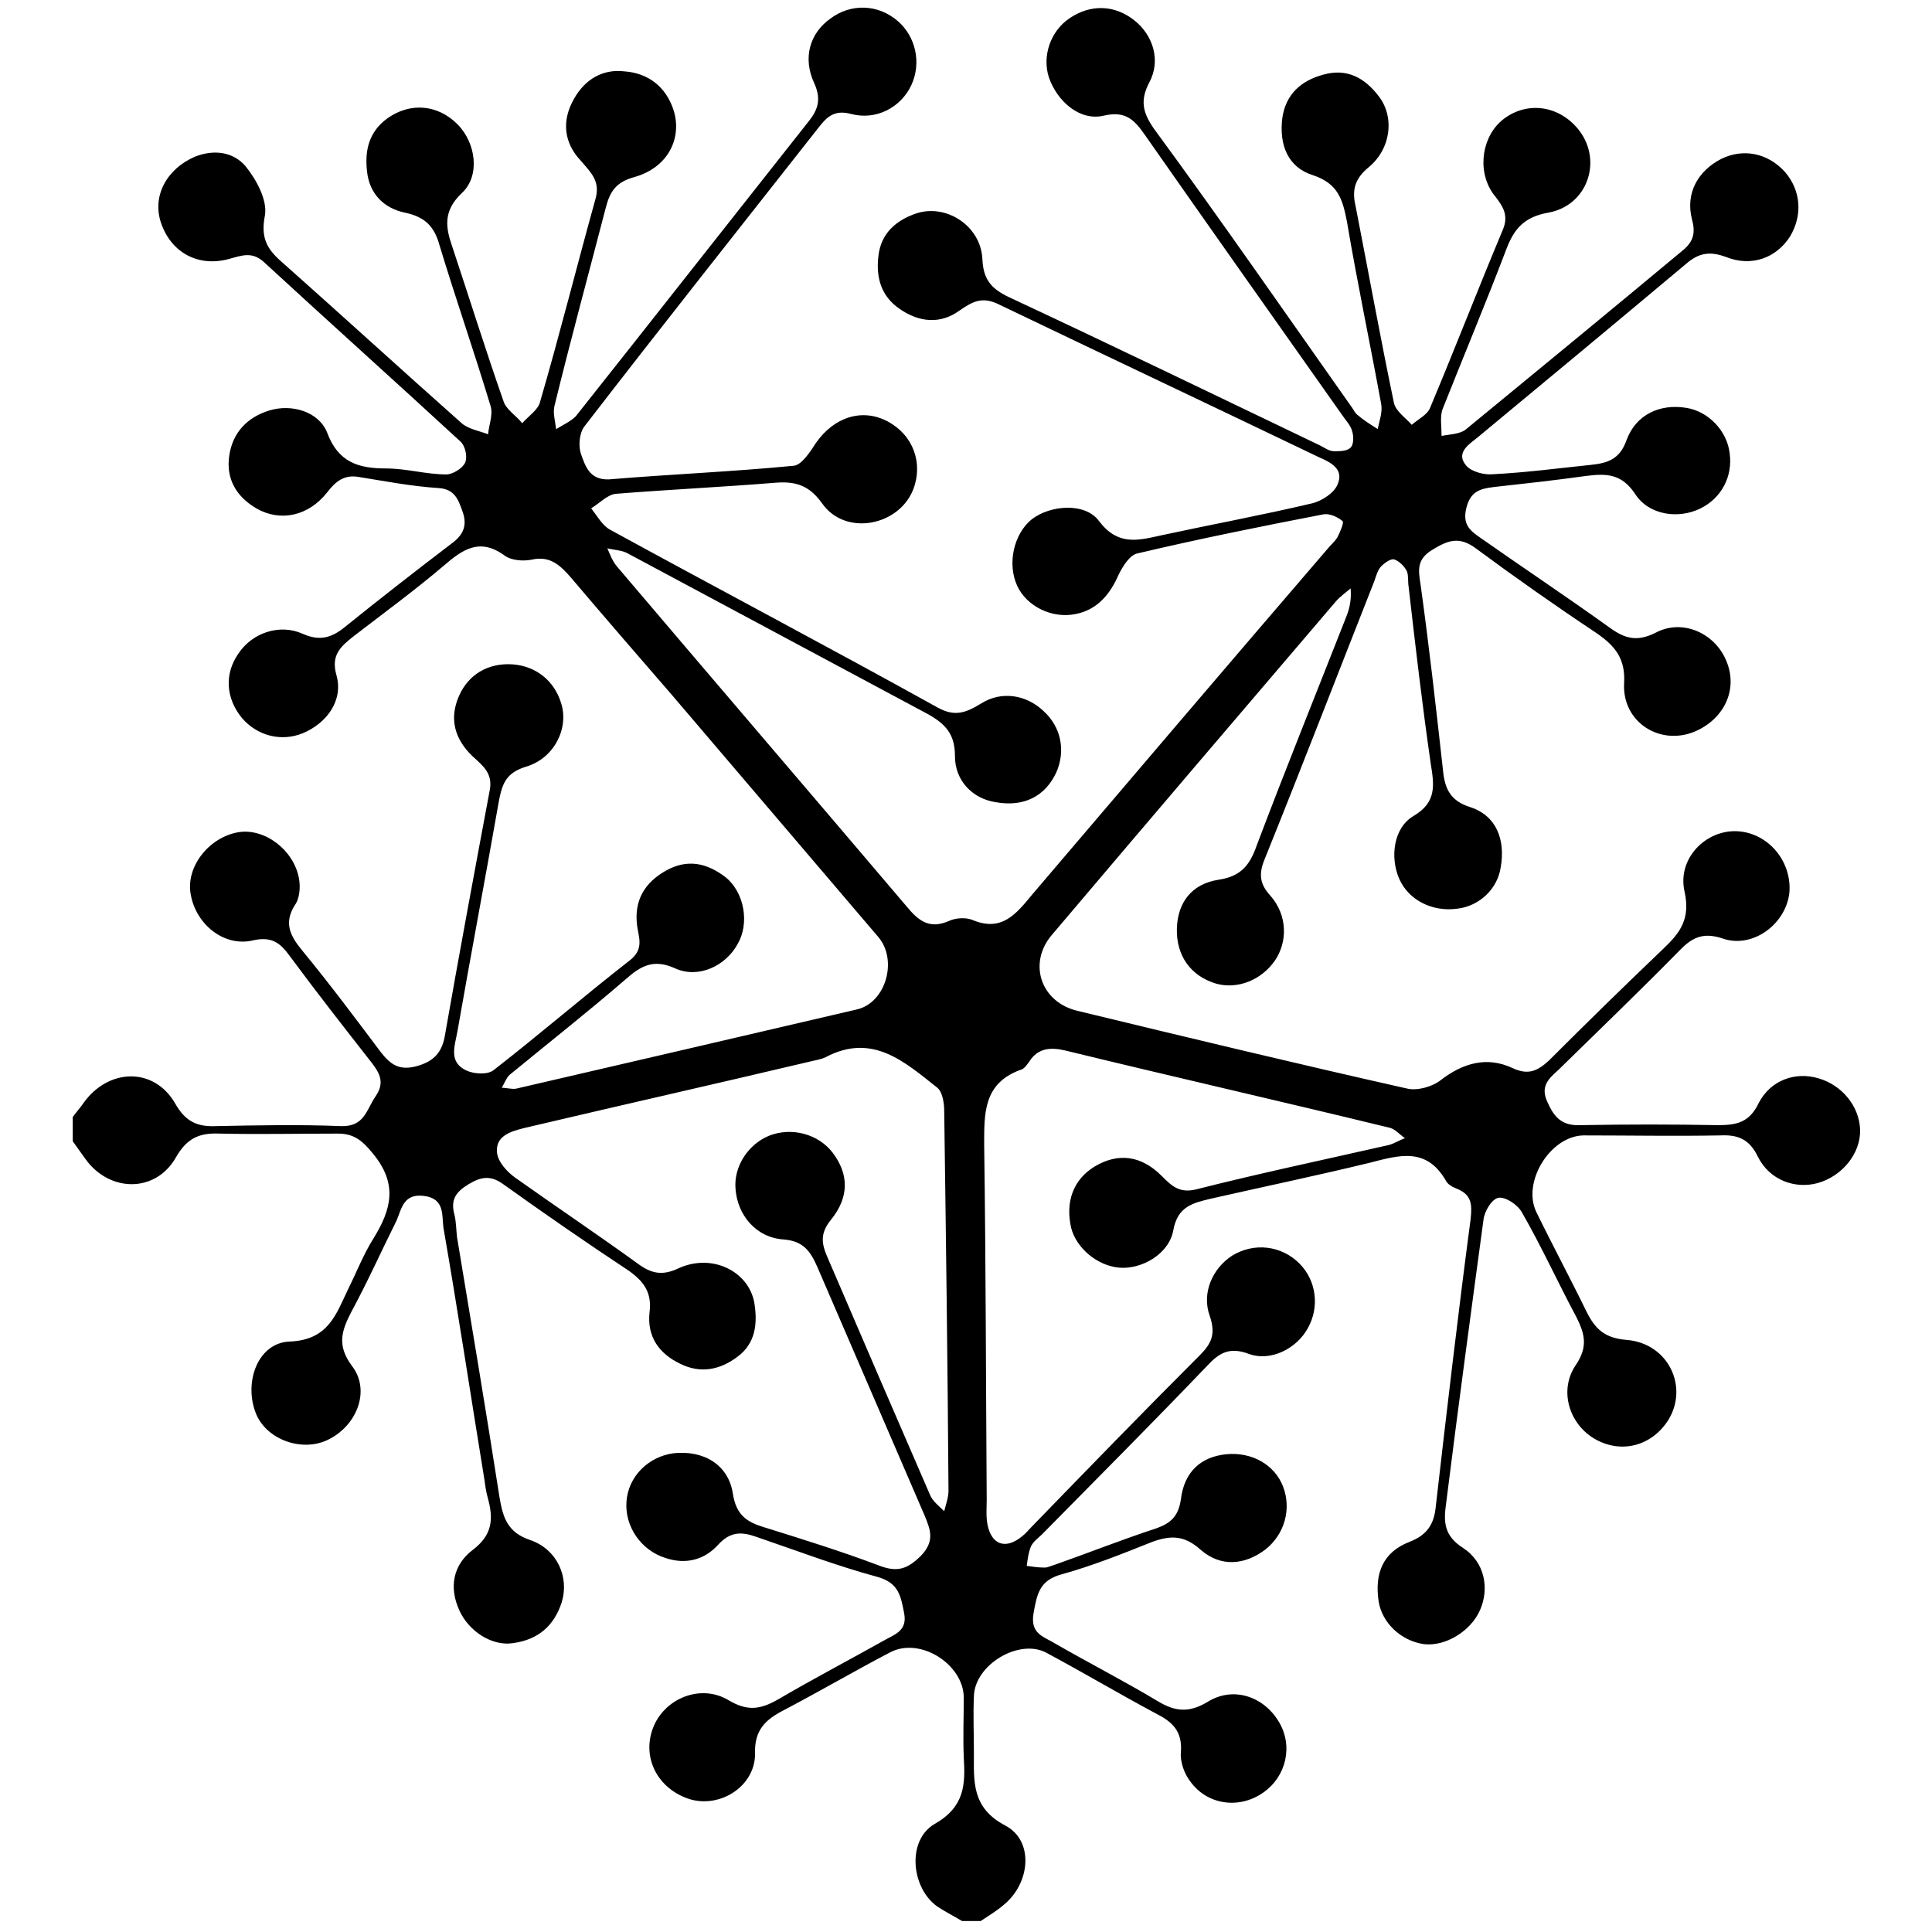 <!-- Generated by IcoMoon.io -->
<svg version="1.1" xmlns="http://www.w3.org/2000/svg" width="32" height="32" viewBox="0 0 32 32">
<title>ZSC</title>
<path d="M1.199 18.511c0.056-0.085 0.127-0.155 0.183-0.24 0.409-0.578 1.171-0.607 1.524 0.014 0.169 0.296 0.367 0.381 0.677 0.367 0.691-0.014 1.383-0.028 2.060 0 0.395 0.014 0.423-0.268 0.578-0.494s0.071-0.381-0.071-0.564c-0.452-0.578-0.917-1.171-1.354-1.764-0.155-0.212-0.296-0.325-0.607-0.254-0.48 0.113-0.945-0.268-1.030-0.762-0.085-0.451 0.296-0.945 0.79-1.030 0.437-0.071 0.917 0.296 1.002 0.762 0.028 0.141 0.014 0.339-0.071 0.451-0.183 0.296-0.071 0.508 0.127 0.748 0.452 0.55 0.875 1.115 1.298 1.679 0.155 0.198 0.296 0.31 0.578 0.24 0.268-0.071 0.423-0.198 0.48-0.48 0.24-1.369 0.494-2.737 0.748-4.092 0.056-0.282-0.113-0.409-0.282-0.564-0.296-0.282-0.395-0.621-0.226-1.002 0.155-0.353 0.48-0.55 0.889-0.522 0.381 0.028 0.691 0.268 0.804 0.649 0.127 0.409-0.113 0.903-0.578 1.044-0.325 0.099-0.395 0.268-0.451 0.55-0.226 1.284-0.466 2.554-0.691 3.838-0.042 0.24-0.155 0.508 0.155 0.649 0.127 0.056 0.353 0.071 0.451-0.014 0.762-0.593 1.496-1.227 2.258-1.82 0.226-0.183 0.141-0.367 0.113-0.564-0.056-0.423 0.127-0.72 0.48-0.917s0.677-0.127 0.988 0.113c0.31 0.254 0.395 0.762 0.198 1.101-0.198 0.367-0.649 0.578-1.030 0.409-0.367-0.169-0.578-0.042-0.832 0.183-0.621 0.536-1.284 1.058-1.919 1.58-0.056 0.056-0.085 0.141-0.127 0.212 0.085 0 0.169 0.028 0.24 0.014 1.891-0.437 3.767-0.875 5.644-1.312 0.48-0.113 0.677-0.818 0.353-1.199-1.143-1.34-2.286-2.681-3.429-4.021-0.55-0.635-1.101-1.27-1.651-1.919-0.183-0.212-0.353-0.381-0.663-0.31-0.141 0.028-0.339 0.014-0.451-0.071-0.409-0.296-0.691-0.099-1.002 0.169-0.48 0.409-1.002 0.79-1.496 1.171-0.212 0.169-0.381 0.31-0.282 0.649 0.113 0.409-0.155 0.79-0.564 0.959-0.353 0.141-0.748 0.042-1.002-0.254-0.268-0.325-0.296-0.734-0.056-1.072 0.226-0.339 0.677-0.494 1.058-0.325 0.282 0.127 0.48 0.071 0.705-0.113 0.578-0.466 1.157-0.917 1.75-1.369 0.198-0.141 0.282-0.296 0.198-0.536-0.071-0.198-0.127-0.381-0.409-0.395-0.437-0.028-0.875-0.113-1.312-0.183-0.24-0.042-0.381 0.071-0.522 0.254-0.31 0.395-0.776 0.494-1.171 0.268-0.339-0.198-0.508-0.494-0.452-0.875s0.296-0.635 0.663-0.748c0.367-0.113 0.818 0.014 0.959 0.367 0.183 0.494 0.522 0.593 0.974 0.593 0.339 0 0.663 0.099 1.002 0.099 0.099 0 0.268-0.099 0.31-0.198s0-0.282-0.085-0.353c-1.072-0.988-2.173-1.975-3.245-2.963-0.198-0.183-0.367-0.113-0.578-0.056-0.508 0.141-0.959-0.099-1.129-0.593-0.155-0.452 0.099-0.903 0.564-1.101 0.325-0.127 0.635-0.071 0.832 0.155 0.183 0.226 0.367 0.564 0.324 0.818-0.071 0.367 0.028 0.55 0.268 0.762 1.002 0.889 1.989 1.792 2.991 2.681 0.113 0.099 0.296 0.127 0.437 0.183 0.014-0.155 0.085-0.325 0.042-0.466-0.268-0.889-0.578-1.778-0.847-2.667-0.085-0.31-0.24-0.466-0.564-0.536-0.353-0.071-0.593-0.31-0.635-0.677-0.042-0.353 0.028-0.663 0.339-0.889 0.381-0.268 0.832-0.226 1.157 0.099 0.31 0.31 0.381 0.861 0.071 1.143-0.31 0.296-0.268 0.564-0.155 0.889 0.282 0.847 0.55 1.707 0.847 2.554 0.042 0.141 0.212 0.24 0.31 0.367 0.099-0.113 0.268-0.226 0.296-0.353 0.325-1.115 0.607-2.243 0.917-3.358 0.085-0.296-0.071-0.437-0.24-0.635-0.282-0.296-0.325-0.663-0.113-1.030 0.183-0.325 0.48-0.494 0.832-0.452 0.395 0.028 0.691 0.254 0.818 0.649 0.141 0.466-0.099 0.945-0.649 1.101-0.31 0.085-0.409 0.24-0.48 0.522-0.282 1.086-0.578 2.173-0.847 3.273-0.028 0.113 0.014 0.254 0.028 0.381 0.113-0.071 0.24-0.127 0.325-0.212 1.298-1.637 2.582-3.273 3.866-4.896 0.155-0.198 0.198-0.367 0.085-0.621-0.198-0.423-0.071-0.832 0.268-1.072 0.339-0.254 0.79-0.24 1.115 0.042 0.296 0.254 0.395 0.691 0.226 1.058s-0.578 0.593-1.002 0.48c-0.268-0.071-0.395 0.042-0.536 0.226-1.298 1.651-2.596 3.287-3.88 4.952-0.085 0.113-0.099 0.325-0.056 0.452 0.071 0.198 0.141 0.437 0.466 0.423 1.016-0.085 2.046-0.127 3.062-0.226 0.127-0.014 0.268-0.226 0.367-0.381 0.296-0.423 0.762-0.578 1.185-0.353s0.593 0.691 0.423 1.129c-0.24 0.607-1.129 0.776-1.51 0.226-0.212-0.296-0.437-0.367-0.776-0.339-0.875 0.071-1.764 0.113-2.638 0.183-0.141 0.014-0.268 0.155-0.409 0.24 0.099 0.127 0.183 0.282 0.31 0.353 1.806 0.988 3.626 1.947 5.432 2.949 0.282 0.155 0.466 0.085 0.72-0.071 0.339-0.212 0.748-0.141 1.030 0.127 0.296 0.268 0.367 0.663 0.212 1.016-0.183 0.395-0.536 0.578-1.002 0.494-0.381-0.056-0.677-0.353-0.677-0.762 0-0.353-0.141-0.522-0.437-0.691-1.665-0.889-3.316-1.778-4.981-2.667-0.099-0.056-0.226-0.056-0.339-0.085 0.042 0.099 0.085 0.212 0.155 0.296 1.594 1.877 3.203 3.753 4.797 5.63 0.198 0.24 0.381 0.395 0.72 0.24 0.099-0.042 0.254-0.056 0.367-0.014 0.494 0.212 0.734-0.099 1.002-0.423 1.623-1.905 3.245-3.81 4.882-5.714 0.056-0.071 0.127-0.127 0.169-0.198 0.042-0.085 0.113-0.24 0.085-0.268-0.085-0.071-0.212-0.127-0.31-0.113-1.030 0.198-2.074 0.409-3.090 0.649-0.127 0.028-0.24 0.212-0.31 0.353-0.141 0.325-0.353 0.578-0.705 0.649-0.395 0.085-0.818-0.127-0.974-0.466-0.169-0.367-0.056-0.861 0.24-1.101 0.31-0.24 0.889-0.282 1.115 0.028 0.31 0.409 0.635 0.325 1.016 0.24 0.847-0.183 1.693-0.339 2.526-0.536 0.155-0.042 0.353-0.169 0.409-0.31 0.113-0.254-0.113-0.367-0.31-0.452-1.764-0.847-3.527-1.679-5.291-2.526-0.282-0.141-0.437-0.056-0.663 0.099-0.31 0.226-0.663 0.198-0.988-0.028-0.31-0.212-0.395-0.522-0.353-0.875 0.042-0.381 0.296-0.593 0.621-0.705 0.494-0.169 1.072 0.198 1.101 0.748 0.014 0.339 0.141 0.494 0.437 0.635 1.721 0.804 3.443 1.637 5.15 2.455 0.085 0.042 0.155 0.099 0.24 0.099 0.099 0 0.226 0 0.282-0.071 0.042-0.056 0.042-0.183 0.014-0.268-0.028-0.099-0.113-0.183-0.169-0.268-1.086-1.538-2.173-3.076-3.259-4.628-0.169-0.24-0.31-0.409-0.677-0.325-0.395 0.099-0.776-0.226-0.917-0.635-0.113-0.353 0.028-0.762 0.339-0.974 0.353-0.24 0.748-0.226 1.072 0.028 0.31 0.24 0.451 0.663 0.254 1.030-0.155 0.296-0.113 0.494 0.071 0.762 1.129 1.538 2.201 3.090 3.287 4.628 0.028 0.042 0.056 0.099 0.099 0.127 0.099 0.085 0.212 0.155 0.325 0.226 0.028-0.141 0.085-0.282 0.056-0.423-0.183-1.002-0.395-2.004-0.564-3.005-0.071-0.367-0.141-0.635-0.564-0.776-0.409-0.127-0.564-0.494-0.508-0.945 0.056-0.395 0.31-0.621 0.677-0.72 0.395-0.113 0.691 0.056 0.917 0.353 0.268 0.339 0.212 0.875-0.169 1.185-0.24 0.198-0.268 0.395-0.212 0.635 0.212 1.086 0.409 2.173 0.635 3.259 0.028 0.141 0.198 0.254 0.296 0.367 0.113-0.099 0.268-0.169 0.31-0.296 0.409-0.974 0.79-1.961 1.199-2.935 0.113-0.268-0.028-0.423-0.169-0.607-0.268-0.395-0.169-0.959 0.183-1.228 0.409-0.31 0.945-0.212 1.256 0.198 0.381 0.508 0.127 1.242-0.522 1.355-0.395 0.071-0.564 0.268-0.691 0.607-0.339 0.889-0.705 1.764-1.058 2.653-0.042 0.127-0.014 0.282-0.014 0.437 0.141-0.028 0.31-0.028 0.409-0.113 1.185-0.974 2.37-1.947 3.556-2.935 0.183-0.141 0.254-0.282 0.183-0.536-0.113-0.437 0.099-0.804 0.48-1.002 0.367-0.183 0.776-0.099 1.058 0.212 0.268 0.31 0.296 0.72 0.085 1.072-0.226 0.353-0.635 0.508-1.058 0.339-0.268-0.099-0.451-0.071-0.663 0.113-1.143 0.959-2.3 1.919-3.457 2.878-0.141 0.113-0.367 0.254-0.183 0.466 0.085 0.099 0.296 0.155 0.437 0.141 0.55-0.028 1.086-0.099 1.623-0.155 0.268-0.028 0.48-0.085 0.593-0.409 0.155-0.423 0.55-0.607 0.988-0.536 0.367 0.056 0.677 0.381 0.72 0.748 0.056 0.395-0.141 0.748-0.48 0.917-0.367 0.183-0.861 0.113-1.086-0.24-0.226-0.339-0.48-0.339-0.818-0.296-0.508 0.071-1.016 0.127-1.524 0.183-0.226 0.028-0.381 0.071-0.451 0.339-0.071 0.282 0.056 0.381 0.24 0.508 0.705 0.494 1.425 0.974 2.131 1.481 0.254 0.183 0.451 0.24 0.762 0.085 0.451-0.24 0.988 0.014 1.171 0.466 0.198 0.466-0.028 0.959-0.522 1.171-0.578 0.24-1.199-0.155-1.171-0.79 0.028-0.423-0.155-0.635-0.466-0.847-0.677-0.451-1.34-0.917-1.989-1.397-0.268-0.198-0.451-0.141-0.705 0.014-0.268 0.155-0.254 0.325-0.212 0.578 0.141 1.016 0.254 2.018 0.367 3.034 0.028 0.325 0.099 0.55 0.466 0.663 0.423 0.141 0.578 0.536 0.494 1.002-0.056 0.353-0.353 0.635-0.72 0.677-0.409 0.056-0.804-0.141-0.959-0.494s-0.099-0.847 0.24-1.044c0.381-0.226 0.339-0.508 0.282-0.861-0.141-0.974-0.254-1.947-0.367-2.935-0.014-0.085 0-0.183-0.028-0.254-0.042-0.085-0.127-0.169-0.212-0.198-0.056-0.014-0.155 0.056-0.212 0.113s-0.085 0.155-0.113 0.24c-0.607 1.538-1.199 3.076-1.82 4.614-0.099 0.24-0.085 0.409 0.099 0.607 0.282 0.325 0.282 0.762 0.071 1.072-0.226 0.325-0.621 0.48-0.974 0.381-0.423-0.127-0.663-0.466-0.649-0.917 0.014-0.423 0.24-0.734 0.691-0.804 0.381-0.056 0.522-0.254 0.635-0.578 0.48-1.27 0.988-2.526 1.481-3.781 0.056-0.141 0.085-0.282 0.071-0.466-0.085 0.071-0.183 0.141-0.254 0.226-1.566 1.834-3.132 3.668-4.698 5.517-0.395 0.466-0.183 1.115 0.437 1.256 1.806 0.437 3.626 0.875 5.446 1.284 0.169 0.042 0.423-0.028 0.564-0.141 0.367-0.282 0.762-0.395 1.185-0.198 0.268 0.127 0.423 0.042 0.607-0.127 0.621-0.621 1.256-1.242 1.891-1.848 0.282-0.268 0.451-0.494 0.353-0.945-0.127-0.55 0.353-1.030 0.875-1.002 0.508 0.028 0.903 0.494 0.861 1.016-0.056 0.522-0.607 0.931-1.101 0.762-0.296-0.099-0.48-0.042-0.691 0.169-0.663 0.677-1.355 1.34-2.032 2.004-0.155 0.141-0.31 0.268-0.183 0.536 0.113 0.254 0.24 0.395 0.55 0.381 0.762-0.014 1.51-0.014 2.272 0 0.31 0 0.522-0.042 0.677-0.367 0.198-0.381 0.607-0.522 0.988-0.409 0.395 0.113 0.677 0.466 0.691 0.847 0.014 0.395-0.296 0.776-0.705 0.889-0.367 0.099-0.79-0.042-0.988-0.437-0.141-0.296-0.339-0.367-0.621-0.353-0.762 0.014-1.524 0-2.272 0-0.55 0.014-1.016 0.776-0.776 1.27 0.268 0.55 0.564 1.101 0.832 1.651 0.141 0.282 0.296 0.437 0.663 0.466 0.691 0.056 1.030 0.776 0.691 1.326-0.268 0.423-0.762 0.564-1.199 0.325s-0.621-0.804-0.339-1.227c0.212-0.31 0.155-0.522 0.014-0.804-0.31-0.578-0.578-1.171-0.903-1.735-0.071-0.127-0.268-0.254-0.381-0.24s-0.24 0.226-0.254 0.367c-0.212 1.566-0.423 3.132-0.621 4.713-0.042 0.296-0.028 0.522 0.282 0.72 0.367 0.24 0.437 0.677 0.282 1.030s-0.578 0.607-0.931 0.564c-0.381-0.056-0.691-0.353-0.748-0.705-0.071-0.466 0.071-0.818 0.508-0.988 0.296-0.113 0.409-0.296 0.437-0.578 0.183-1.594 0.367-3.175 0.578-4.769 0.028-0.254 0.014-0.409-0.24-0.508-0.071-0.028-0.141-0.071-0.169-0.127-0.325-0.564-0.776-0.423-1.27-0.296-0.875 0.212-1.75 0.395-2.624 0.593-0.296 0.071-0.55 0.127-0.621 0.522s-0.522 0.649-0.889 0.621c-0.367-0.028-0.72-0.325-0.804-0.663-0.099-0.437 0.042-0.804 0.395-1.016 0.381-0.226 0.762-0.183 1.101 0.155 0.169 0.169 0.296 0.296 0.578 0.226 1.058-0.268 2.131-0.494 3.189-0.734 0.099-0.028 0.183-0.085 0.268-0.113-0.085-0.056-0.155-0.141-0.24-0.169-1.792-0.437-3.598-0.847-5.39-1.284-0.24-0.056-0.451-0.042-0.593 0.183-0.042 0.056-0.085 0.127-0.155 0.141-0.607 0.226-0.593 0.72-0.593 1.242 0.028 1.961 0.028 3.908 0.042 5.87 0 0.141-0.014 0.282 0.014 0.423 0.071 0.339 0.31 0.409 0.578 0.183 0.056-0.042 0.099-0.099 0.155-0.155 0.917-0.945 1.848-1.905 2.78-2.836 0.198-0.198 0.268-0.353 0.169-0.649-0.141-0.381 0.042-0.79 0.367-1.002 0.367-0.226 0.818-0.169 1.115 0.127 0.282 0.282 0.339 0.72 0.141 1.072-0.183 0.339-0.621 0.564-0.988 0.423-0.31-0.113-0.48-0.014-0.677 0.198-0.903 0.945-1.82 1.862-2.737 2.794-0.056 0.056-0.141 0.113-0.183 0.198-0.042 0.099-0.056 0.212-0.071 0.325 0.099 0.014 0.198 0.028 0.296 0.028 0.056 0 0.099-0.028 0.155-0.042 0.564-0.198 1.129-0.423 1.693-0.607 0.24-0.085 0.367-0.198 0.409-0.48 0.056-0.466 0.339-0.705 0.748-0.748 0.423-0.042 0.804 0.169 0.945 0.536s0.028 0.79-0.296 1.044c-0.339 0.254-0.734 0.296-1.072 0-0.268-0.24-0.494-0.24-0.804-0.127-0.494 0.198-0.988 0.395-1.496 0.536-0.367 0.099-0.409 0.325-0.466 0.649-0.056 0.339 0.169 0.381 0.353 0.494 0.564 0.325 1.143 0.621 1.707 0.959 0.282 0.169 0.508 0.198 0.818 0.014 0.423-0.268 0.931-0.099 1.185 0.325 0.24 0.395 0.127 0.903-0.254 1.171-0.395 0.282-0.931 0.212-1.213-0.183-0.099-0.127-0.169-0.325-0.155-0.48 0.028-0.353-0.141-0.508-0.423-0.649-0.607-0.325-1.199-0.677-1.806-1.002-0.451-0.24-1.185 0.198-1.199 0.72-0.014 0.31 0 0.635 0 0.945 0 0.466-0.042 0.903 0.522 1.199 0.48 0.254 0.409 0.959-0.028 1.312-0.113 0.099-0.254 0.183-0.381 0.268-0.113 0-0.212 0-0.31 0-0.141-0.085-0.282-0.155-0.409-0.24-0.437-0.31-0.508-1.101-0.042-1.369 0.494-0.282 0.508-0.649 0.48-1.101-0.014-0.339 0-0.663 0-1.002-0.014-0.55-0.734-1.002-1.227-0.734-0.593 0.31-1.171 0.649-1.764 0.959-0.296 0.155-0.48 0.325-0.466 0.72 0 0.536-0.578 0.903-1.086 0.748-0.522-0.169-0.79-0.677-0.607-1.171s0.79-0.748 1.256-0.466c0.31 0.183 0.522 0.155 0.818-0.014 0.578-0.339 1.171-0.649 1.75-0.974 0.169-0.099 0.395-0.155 0.339-0.451-0.056-0.282-0.085-0.508-0.451-0.607-0.677-0.183-1.34-0.437-2.004-0.663-0.24-0.085-0.423-0.085-0.621 0.127-0.226 0.254-0.536 0.339-0.875 0.226-0.409-0.127-0.677-0.522-0.649-0.931 0.028-0.423 0.367-0.748 0.776-0.804 0.494-0.056 0.917 0.183 0.988 0.677 0.056 0.353 0.24 0.466 0.522 0.55 0.635 0.198 1.27 0.395 1.905 0.635 0.296 0.113 0.466 0.056 0.691-0.169 0.226-0.24 0.155-0.423 0.056-0.663-0.593-1.369-1.185-2.751-1.778-4.12-0.113-0.254-0.226-0.423-0.55-0.451-0.466-0.028-0.776-0.409-0.804-0.847-0.028-0.367 0.212-0.734 0.564-0.875 0.367-0.141 0.804-0.028 1.044 0.282 0.268 0.353 0.282 0.734-0.028 1.115-0.183 0.226-0.155 0.395-0.056 0.621 0.564 1.312 1.129 2.624 1.693 3.922 0.042 0.113 0.155 0.198 0.24 0.282 0.028-0.113 0.071-0.226 0.071-0.339-0.014-2.102-0.042-4.19-0.071-6.293 0-0.127-0.028-0.31-0.113-0.381-0.536-0.423-1.072-0.917-1.848-0.508-0.085 0.042-0.198 0.056-0.31 0.085-1.552 0.367-3.118 0.72-4.67 1.086-0.226 0.056-0.494 0.127-0.466 0.409 0.014 0.155 0.169 0.325 0.31 0.423 0.677 0.48 1.369 0.945 2.032 1.425 0.212 0.155 0.395 0.198 0.663 0.071 0.55-0.254 1.157 0.042 1.256 0.564 0.056 0.339 0.028 0.677-0.282 0.903-0.282 0.212-0.607 0.282-0.945 0.113-0.353-0.169-0.55-0.451-0.508-0.847 0.042-0.325-0.085-0.508-0.339-0.691-0.705-0.466-1.397-0.945-2.088-1.439-0.198-0.141-0.353-0.127-0.564 0s-0.31 0.254-0.24 0.508c0.028 0.113 0.028 0.24 0.042 0.367 0.24 1.439 0.48 2.878 0.705 4.317 0.056 0.325 0.127 0.578 0.508 0.705 0.451 0.155 0.649 0.621 0.522 1.030-0.127 0.395-0.395 0.621-0.804 0.677-0.353 0.056-0.734-0.198-0.889-0.536-0.183-0.395-0.099-0.762 0.212-1.002 0.339-0.254 0.353-0.522 0.254-0.875-0.028-0.099-0.042-0.212-0.056-0.31-0.226-1.383-0.437-2.78-0.677-4.162-0.028-0.198 0.028-0.48-0.324-0.522-0.339-0.042-0.367 0.212-0.452 0.409-0.254 0.508-0.48 1.016-0.748 1.51-0.169 0.325-0.24 0.564 0.014 0.903 0.31 0.409 0.071 1.002-0.423 1.227-0.437 0.198-1.030-0.028-1.185-0.48-0.183-0.508 0.056-1.143 0.578-1.157 0.635-0.028 0.762-0.451 0.959-0.861 0.141-0.282 0.254-0.578 0.423-0.847 0.296-0.48 0.409-0.903-0.014-1.411-0.183-0.226-0.324-0.325-0.578-0.325-0.649 0-1.298 0.014-1.961 0-0.325-0.014-0.536 0.071-0.72 0.395-0.339 0.593-1.101 0.578-1.496 0.028-0.071-0.099-0.141-0.198-0.212-0.296 0-0.113 0-0.254 0-0.395z"></path>
</svg>
